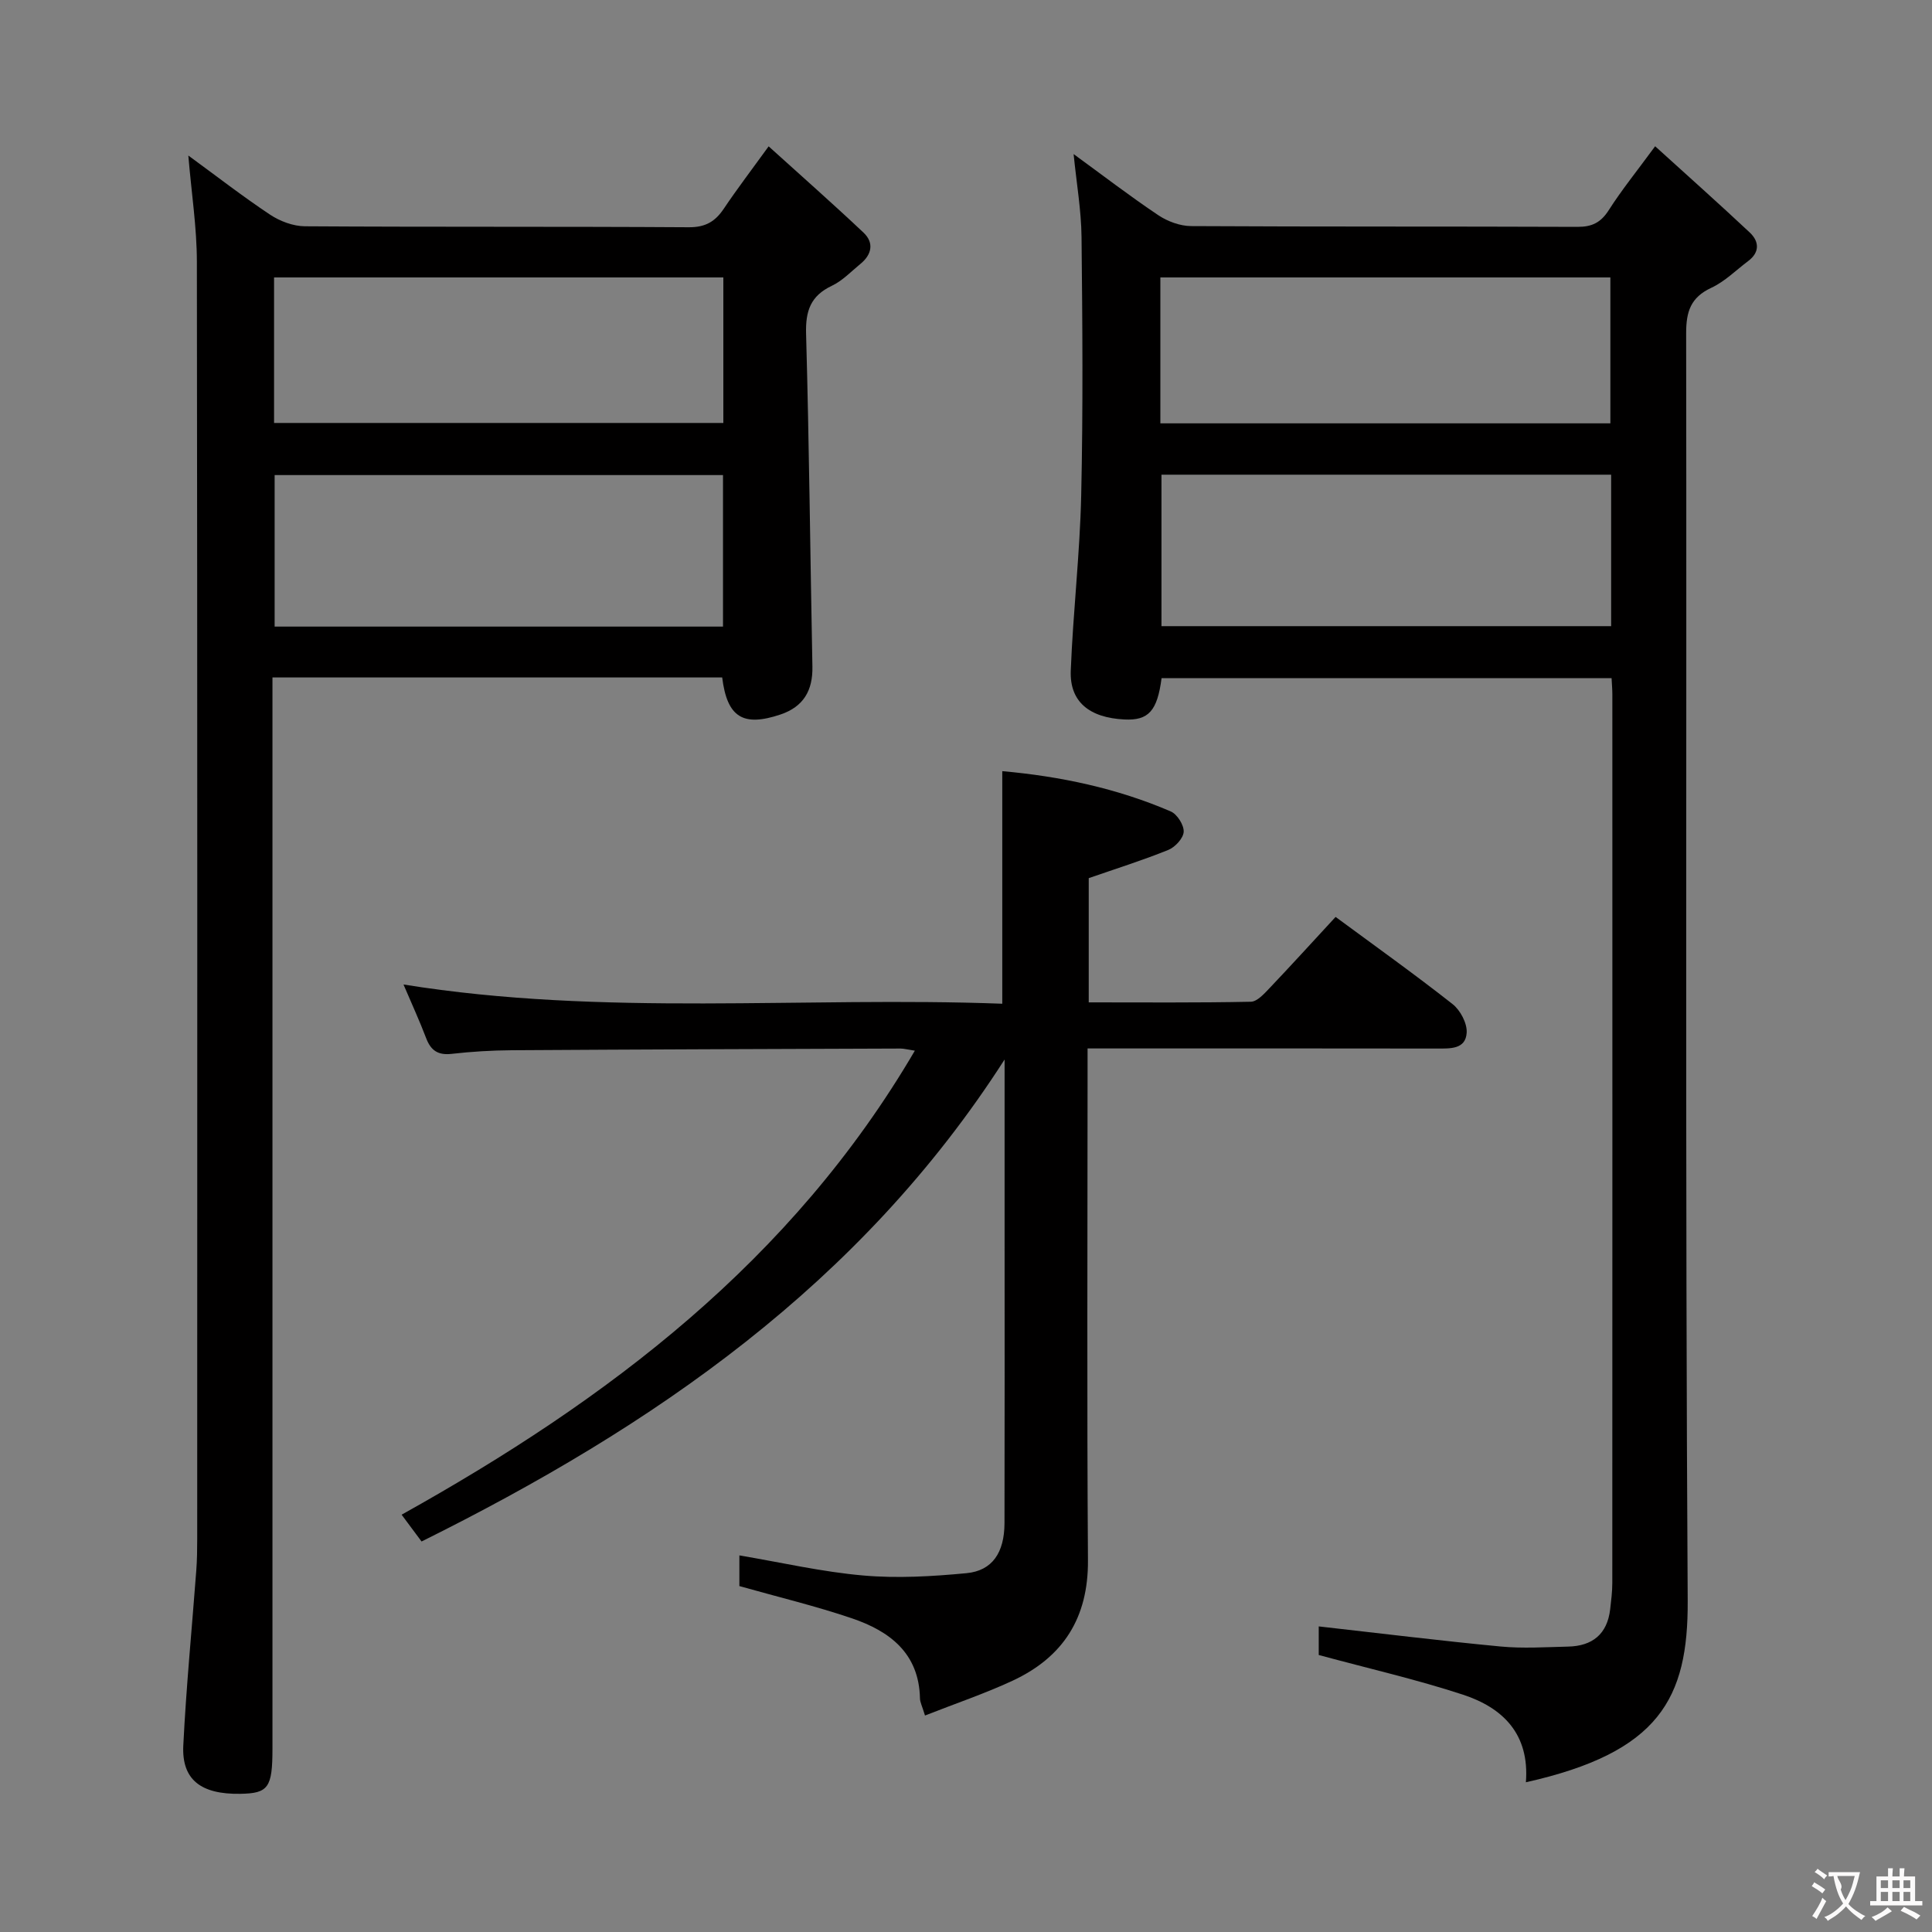 <svg enable-background="new 0 0 400 400" viewBox="0 0 400 400" xmlns="http://www.w3.org/2000/svg"><rect x="0" y="0" width="400" height="400" fill="#808080" stroke="none"/><g fill="#010000"><path d="m315.92 369c.79-10.05-4.83-15.44-13.01-18.13-9.57-3.14-19.43-5.39-29.88-8.22 0-1.3 0-3.82 0-5.92 12.65 1.42 25.13 2.97 37.64 4.16 4.62.44 9.32.13 13.99.02 5.02-.11 8.11-2.58 8.71-7.73.21-1.82.44-3.65.44-5.47.02-61.32.02-122.63.01-183.95 0-.99-.09-1.97-.16-3.36-31.14 0-62.16 0-93.17 0-.88 6.8-2.71 8.81-7.69 8.56-7.28-.36-11.36-3.68-11.11-10.1.47-12.11 1.89-24.18 2.16-36.29.4-17.82.26-35.66.07-53.48-.06-5.58-1.04-11.15-1.64-17.19 5.97 4.35 11.63 8.7 17.54 12.66 1.93 1.29 4.51 2.24 6.8 2.25 26.66.15 53.32.05 79.98.16 3.01.01 4.83-.89 6.47-3.45 2.66-4.17 5.8-8.05 9.61-13.24 6.76 6.14 13.26 11.92 19.6 17.87 1.95 1.84 2.09 4.08-.34 5.9-2.52 1.89-4.84 4.24-7.64 5.54-4.28 1.99-5.21 4.95-5.2 9.42.13 87.48-.21 174.95.32 262.42.1 20.24-5.86 31.38-33.5 37.57zm-75.45-270.72v31.36h93.1c0-10.6 0-20.84 0-31.36-31.11 0-61.97 0-93.1 0zm-.23-10.63h93.17c0-10.3 0-20.32 0-30.21-31.28 0-62.14 0-93.17 0z"/><path d="m149.52 140.26c-30.75 0-61.53 0-93.11 0v6.27 215.49c0 8.1-.85 9.28-6.68 9.37-8.13.13-12.13-2.92-11.78-10.01.6-12.1 1.78-24.17 2.69-36.25.16-2.16.19-4.33.19-6.49.01-88.16.05-176.32-.07-264.48-.01-7.1-1.12-14.19-1.77-21.96 5.78 4.22 11.21 8.44 16.92 12.24 2.05 1.36 4.78 2.39 7.21 2.41 26.5.17 53 .03 79.49.2 3.48.02 5.48-1.2 7.28-3.89 2.68-4 5.61-7.83 9.25-12.86 6.75 6.11 13.31 11.88 19.65 17.87 2.21 2.09 1.71 4.54-.64 6.46-1.93 1.58-3.73 3.5-5.93 4.54-4.4 2.08-5.46 5.21-5.33 9.92.64 22.97.86 45.95 1.31 68.92.1 4.95-1.84 8.31-6.61 9.92-7.75 2.6-11.04.59-12.07-7.67zm.17-41.9c-31.23 0-62.05 0-92.83 0v31.37h92.83c0-10.51 0-20.75 0-31.37zm.07-40.92c-31.27 0-62.09 0-93.02 0v30.13h93.02c0-10.14 0-19.92 0-30.13z"/><path d="m207.51 207.81c0-16.39 0-31.97 0-48.15 11.98 1.07 23.72 3.53 34.88 8.34 1.33.57 2.75 2.82 2.68 4.21-.07 1.34-1.77 3.19-3.19 3.76-5.34 2.16-10.86 3.89-16.47 5.84v25.72c11.35 0 22.46.1 33.57-.13 1.31-.03 2.75-1.65 3.85-2.8 4.57-4.81 9.03-9.72 13.69-14.76 8.23 6.07 16.37 11.87 24.21 18.04 1.61 1.26 3.05 3.98 2.93 5.93-.21 3.47-3.42 3.28-6.18 3.28-22-.04-44-.02-66-.02-1.82 0-3.65 0-6.31 0v6c0 33.33-.15 66.66.08 99.99.08 11.91-5.13 20.04-15.62 24.92-5.77 2.68-11.83 4.72-18.12 7.2-.61-2.01-1.03-2.77-1.04-3.54-.19-9.38-6.3-13.94-14.11-16.59-7.51-2.55-15.25-4.4-23.28-6.67 0-1.71 0-3.97 0-6.35 8.72 1.47 17.14 3.42 25.66 4.16 7.06.62 14.28.19 21.36-.48 5.35-.51 7.85-4.25 7.87-10.36.05-20.17.02-40.33.02-60.5 0-11.48 0-22.97 0-35.49-29.88 46.59-72.76 75.98-120.71 99.79-1.32-1.77-2.58-3.47-4.13-5.55 42.78-23.84 80.75-52.51 106.26-96.07-1.53-.23-2.25-.44-2.98-.44-26.83.09-53.66.18-80.49.35-4.15.03-8.31.28-12.43.75-2.82.32-4.31-.69-5.28-3.25-1.35-3.56-2.95-7.02-4.69-11.11 41.53 6.69 82.83 2.44 123.97 3.98z"/></g><path d="m377.9 391.2c-.2.3-.4.5-.6.8-.7-.6-1.4-1-2.2-1.5.2-.3.4-.5.5-.8.6.4 1.4.8 2.3 1.5zm-1.8 6.1c-.2-.2-.5-.4-.9-.6.4-.6.8-1.2 1.2-1.9s.7-1.3.9-1.9c.3.3.5.5.8.7-.7 1.3-1.4 2.6-2 3.7zm2.2-9c-.3.3-.5.5-.6.8-.6-.6-1.3-1.1-2-1.5.3-.3.5-.5.6-.7.6.5 1.3.9 2 1.4zm.3.2v-.9h2 4.5c-.3 1.3-.6 2.5-1 3.6s-.9 2.1-1.4 3c.4.5 1 1 1.6 1.4s1.2.8 1.9 1.1c-.3.2-.5.4-.8.8-.4-.3-1-.7-1.6-1.2s-1.2-1.1-1.6-1.6c-.5.6-1.1 1.1-1.7 1.6s-1.4.9-2.1 1.4c-.1-.3-.3-.5-.7-.8.6-.2 1.2-.5 1.9-1s1.4-1.1 2-1.8c-.5-.8-.9-1.6-1.2-2.5s-.6-2-.8-3.2c-.4.1-.7.1-1 .1zm2.5 2.7c.3 1 .7 1.7 1 2.2.3-.5.6-1.1 1-2s.6-1.9.9-3h-3.2-.4c.1.9 1.3 1.8.7 2.8z" fill="#fbfafa"/><path d="m396.5 388.5v1.5 3.6h1.5v.9c-.4 0-1 0-1.7 0h-7.9c-.5 0-.9 0-1.2 0v-.9h1.3v-3.5c0-.7 0-1.2 0-1.6h2.4c0-.8 0-1.4 0-1.7h1c0 .3-.1.8-.1 1.7h1.5c0-.8 0-1.4 0-1.7h1c0 .3-.1.9-.1 1.7zm-8.2 9.2c-.2-.3-.5-.5-.8-.8.8-.3 1.4-.6 1.9-.9s1-.7 1.4-1.1c.3.3.6.5.9.8-1.6 1-2.8 1.6-3.4 2zm2.6-6.8v-1.6h-1.5v1.6zm0 2.7v-1.9h-1.5v1.9zm2.4-2.7v-1.6h-1.5v1.6zm0 2.7v-1.9h-1.5v1.9zm.2 2 .7-.8c.4.2.9.5 1.6.8s1.3.7 1.8 1c-.3.3-.5.5-.8.8-.4-.3-1.5-1-3.3-1.8zm2-4.7v-1.6h-1.4v1.6zm0 2.7v-1.9h-1.4v1.9z" fill="#fbfafa"/></svg>